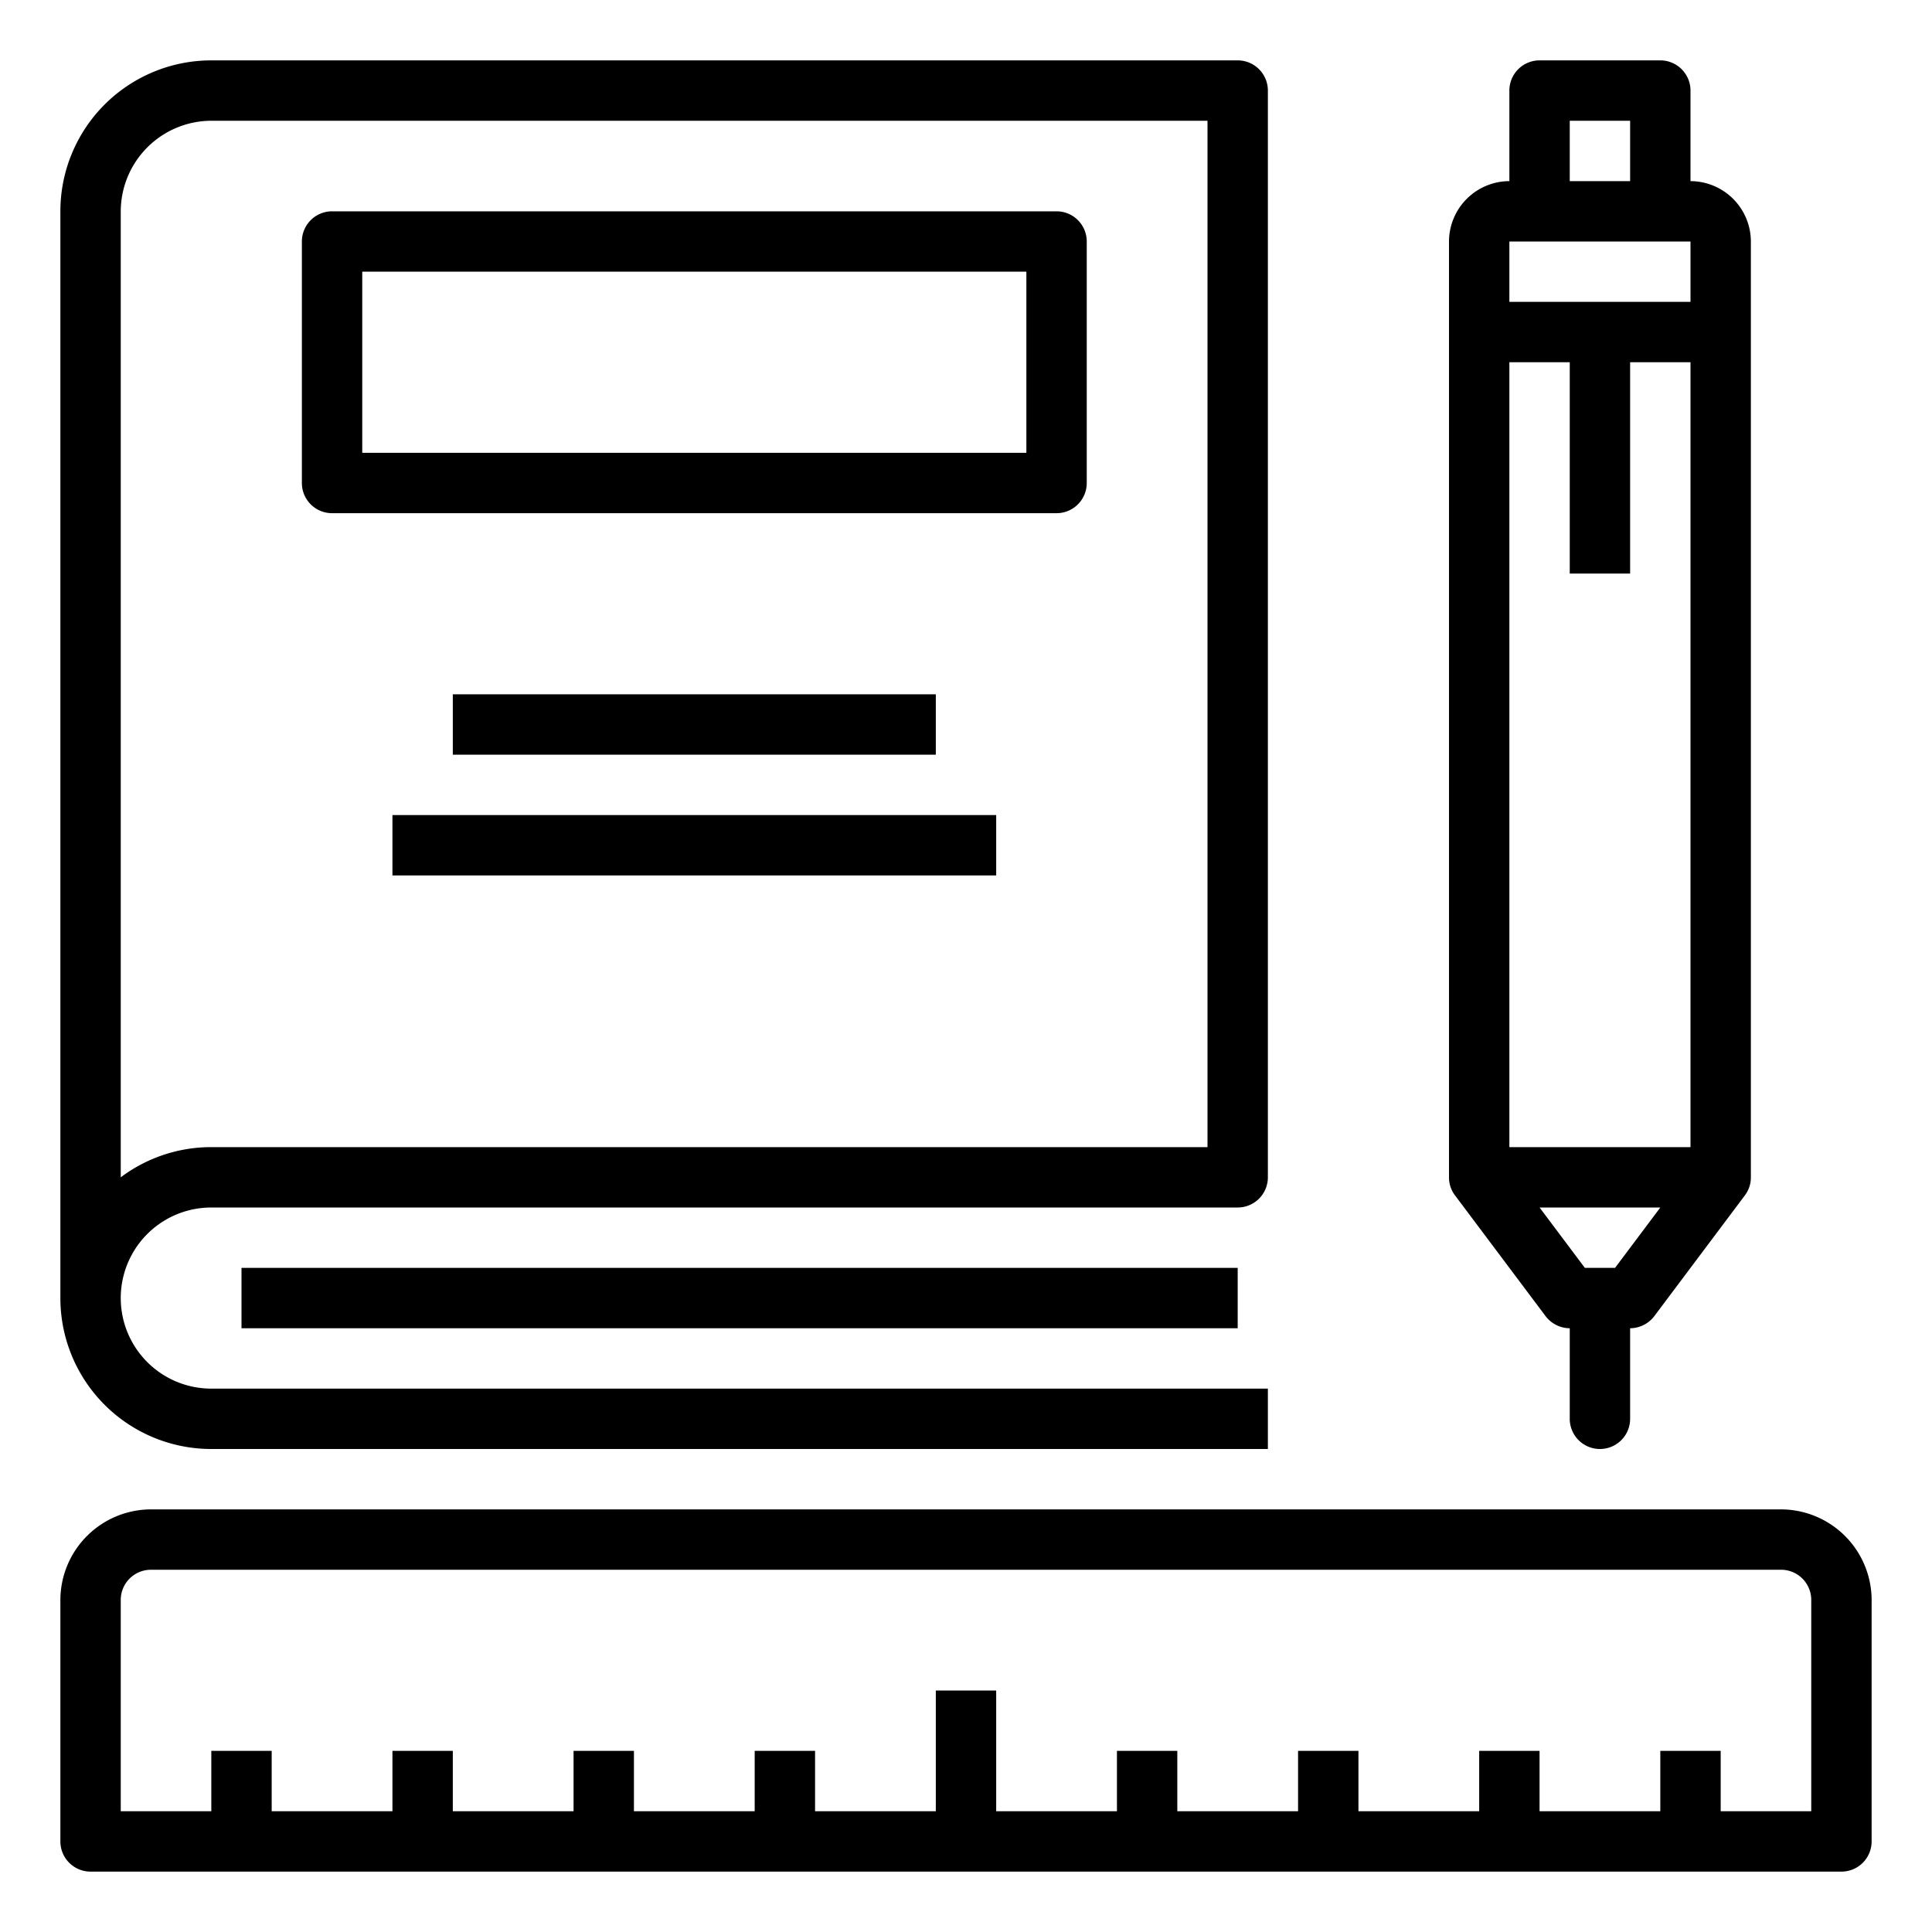 <svg xmlns="http://www.w3.org/2000/svg" viewBox="0 0 64 64" x="0px" y="0px"><g><path d="M59,50H5a3.009,3.009,0,0,0-3,3v8a1,1,0,0,0,1,1H61a1,1,0,0,0,1-1V53A3.009,3.009,0,0,0,59,50Zm1,10H57V58H55v2H51V58H49v2H45V58H43v2H39V58H37v2H33V56H31v4H27V58H25v2H21V58H19v2H15V58H13v2H9V58H7v2H4V53a1,1,0,0,1,1-1H59a1,1,0,0,1,1,1Z"></path><path d="M7,40H41a1,1,0,0,0,1-1V3a1,1,0,0,0-1-1H7A5,5,0,0,0,2,7V43a5,5,0,0,0,5,5H42V46H7a3,3,0,0,1,0-6ZM4,7A3.009,3.009,0,0,1,7,4H40V38H7a4.985,4.985,0,0,0-3,1Z"></path><rect x="8" y="42" width="33" height="2"></rect><path d="M35,7H11a1,1,0,0,0-1,1v8a1,1,0,0,0,1,1H35a1,1,0,0,0,1-1V8A1,1,0,0,0,35,7Zm-1,8H12V9H34Z"></path><rect x="15" y="23" width="16" height="2"></rect><rect x="13" y="27" width="20" height="2"></rect><path d="M56,6V3a1,1,0,0,0-1-1H51a1,1,0,0,0-1,1V6a2.006,2.006,0,0,0-2,2V39a.984.984,0,0,0,.2.6l3,4a1.014,1.014,0,0,0,.8.4v3a1,1,0,0,0,2,0V44a1.014,1.014,0,0,0,.8-.4l3-4A.984.984,0,0,0,58,39V8A2.006,2.006,0,0,0,56,6ZM52,4h2V6H52Zm1.5,38h-1L51,40h4ZM56,38H50V12h2v7h2V12h2Zm0-28H50V8h6Z"></path></g></svg>